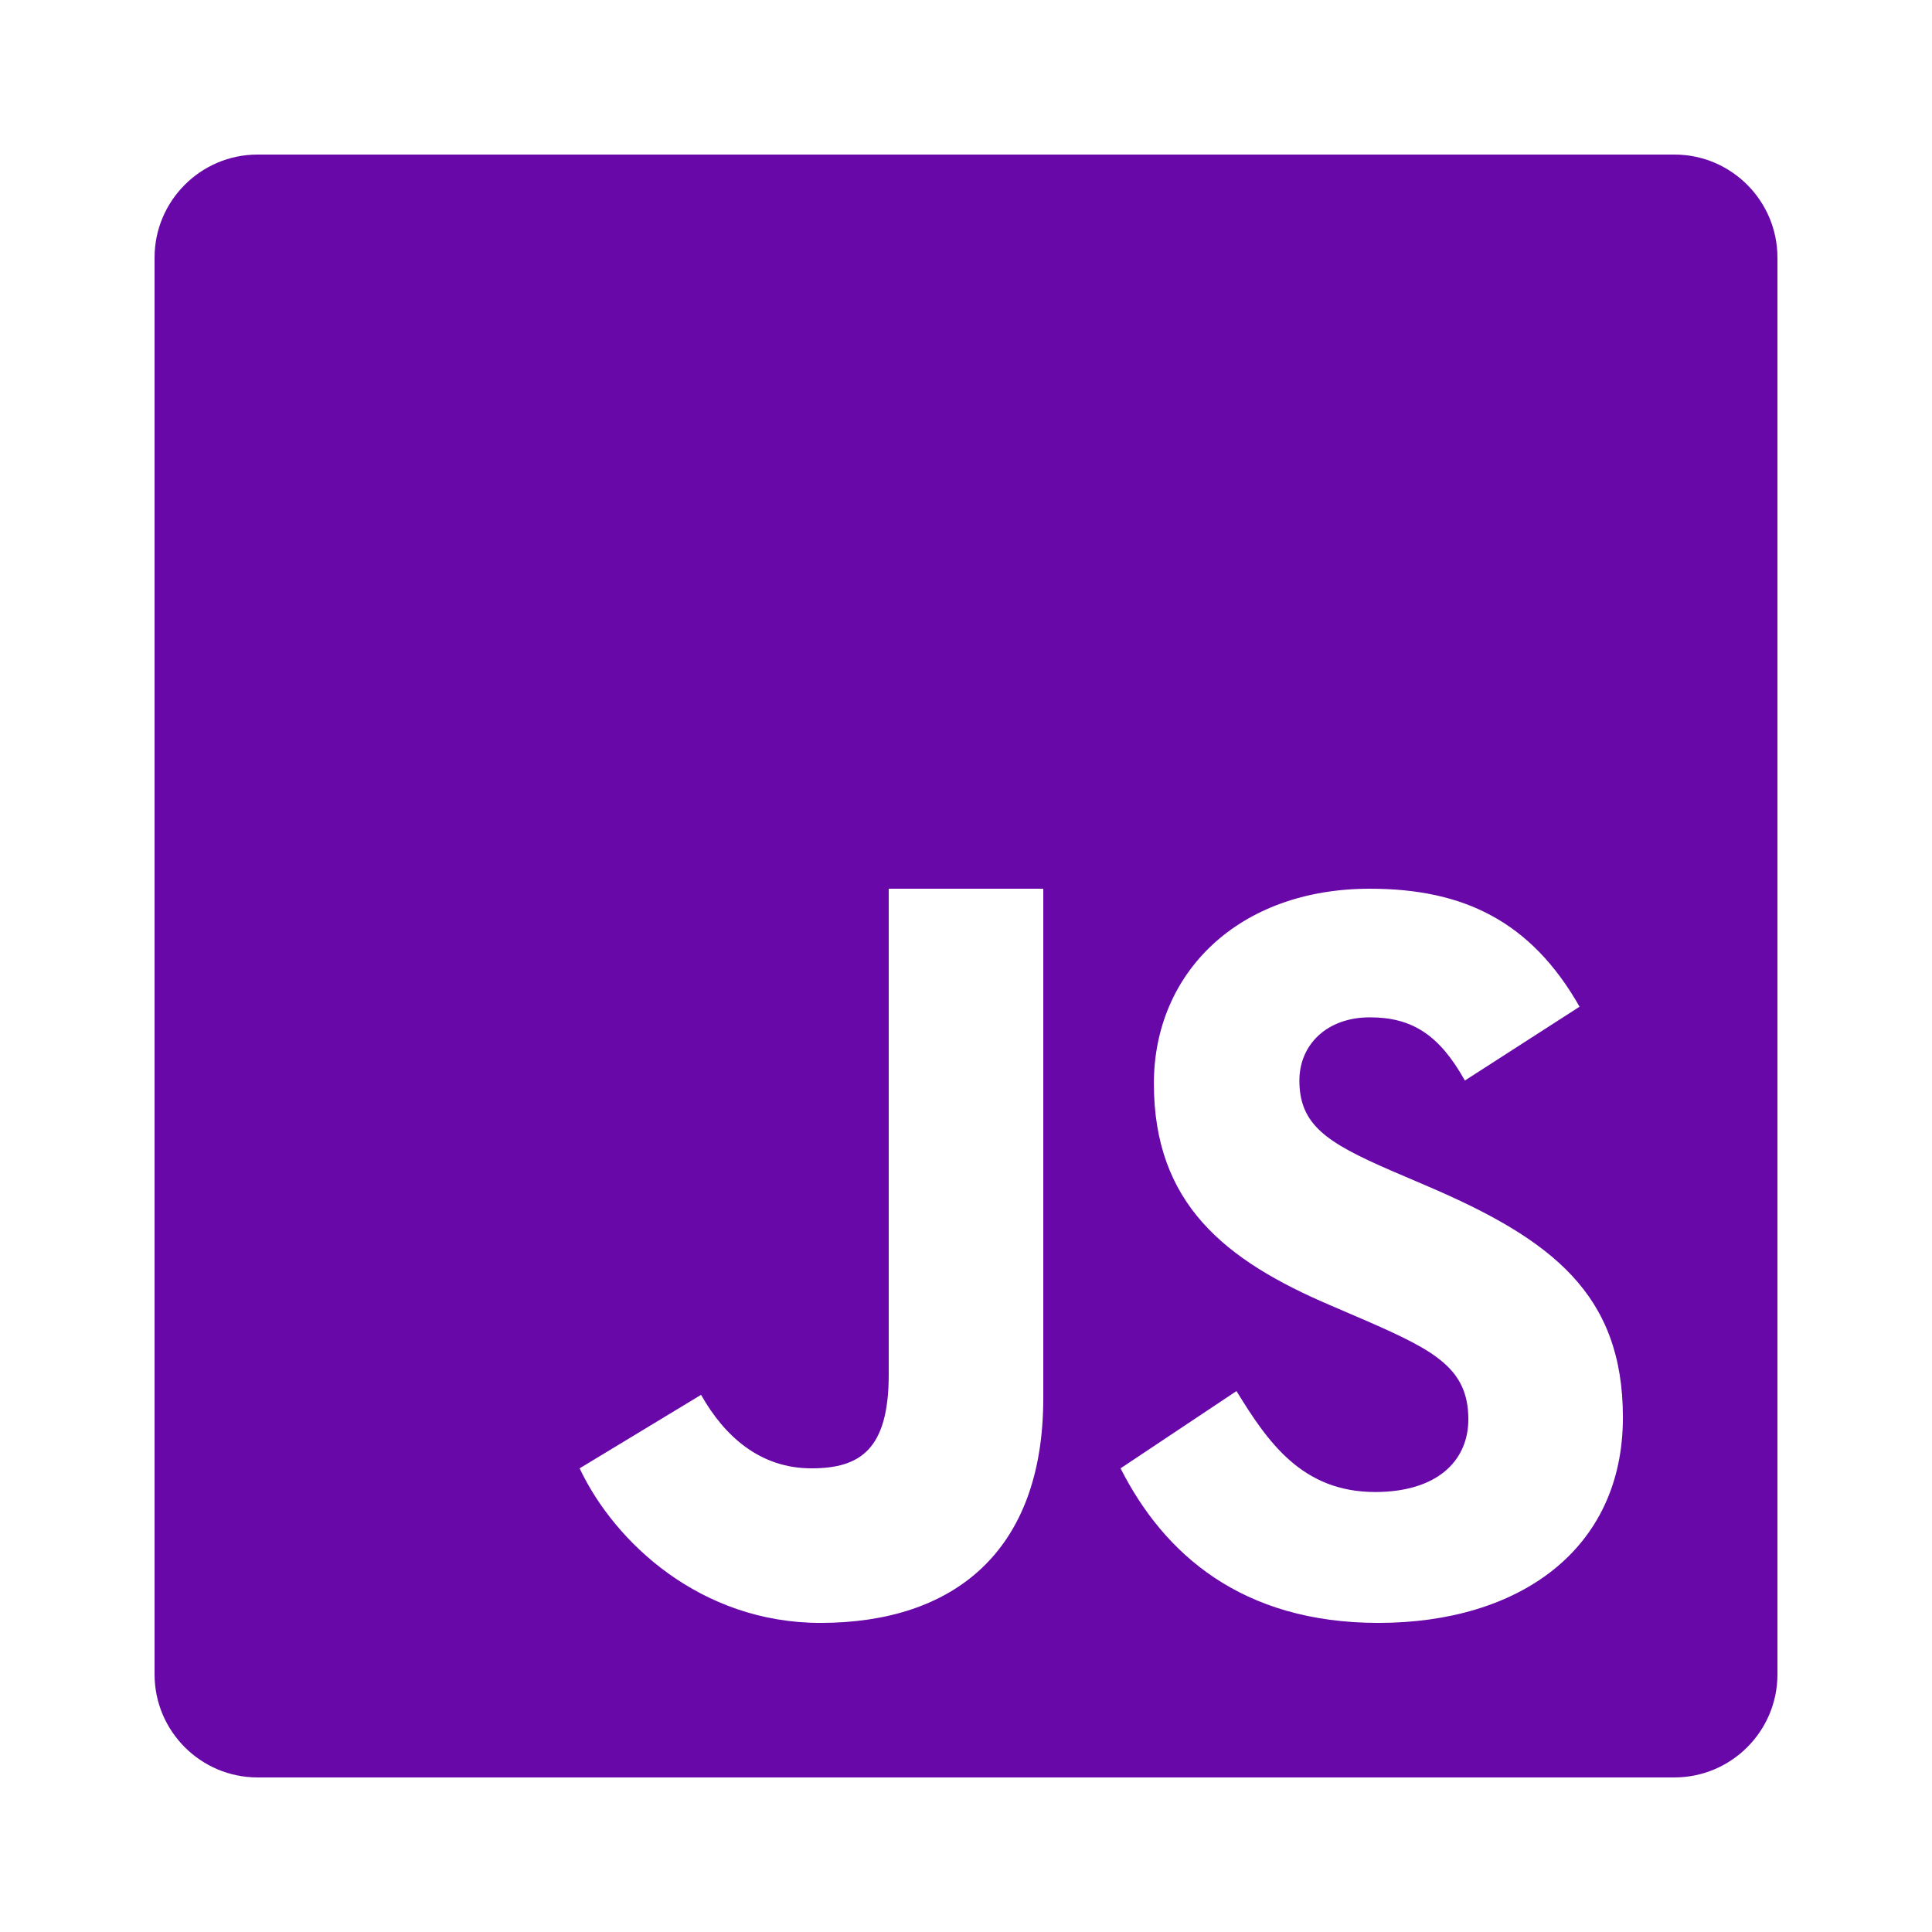 <?xml version="1.0" encoding="UTF-8"?>
<svg xmlns="http://www.w3.org/2000/svg" xmlns:xlink="http://www.w3.org/1999/xlink" width="96pt" height="96pt" viewBox="0 0 96 96" version="1.1">
<g id="surface21681968">
<path style=" stroke:none;fill-rule:nonzero;fill:rgb(40.784%,3.137%,65.882%);fill-opacity:1;" d="M 83.203 7.68 L 12.801 7.68 C 9.977 7.68 7.68 9.977 7.68 12.801 L 7.68 83.199 C 7.68 86.023 9.977 88.32 12.801 88.32 L 83.199 88.32 C 86.023 88.32 88.32 86.023 88.32 83.203 L 88.32 12.801 C 88.32 9.977 86.023 7.68 83.203 7.68 Z M 51.84 69.473 C 51.84 77.145 47.34 80.641 40.77 80.641 C 34.828 80.641 30.547 76.656 28.801 72.961 L 34.836 69.309 C 36 71.371 37.77 72.961 40.32 72.961 C 42.758 72.961 44.16 72.008 44.16 68.301 L 44.16 44.16 L 51.84 44.16 Z M 68.496 80.641 C 61.695 80.641 57.832 77.211 55.68 72.961 L 61.441 69.121 C 63.008 71.684 64.719 74.137 68.332 74.137 C 71.371 74.137 72.961 72.621 72.961 70.523 C 72.961 68.016 71.309 67.125 67.973 65.664 L 66.141 64.875 C 60.855 62.625 57.336 59.805 57.336 53.836 C 57.336 48.344 61.531 44.16 68.07 44.16 C 72.727 44.16 76.074 45.781 78.488 50.023 L 72.789 53.691 C 71.527 51.434 70.176 50.551 68.07 50.551 C 65.926 50.551 64.566 51.914 64.566 53.691 C 64.566 55.891 65.926 56.773 69.066 58.141 L 70.898 58.926 C 77.129 61.59 80.641 64.312 80.641 70.434 C 80.641 77.023 75.457 80.641 68.496 80.641 Z M 68.496 80.641 "/>
</g>
</svg>
